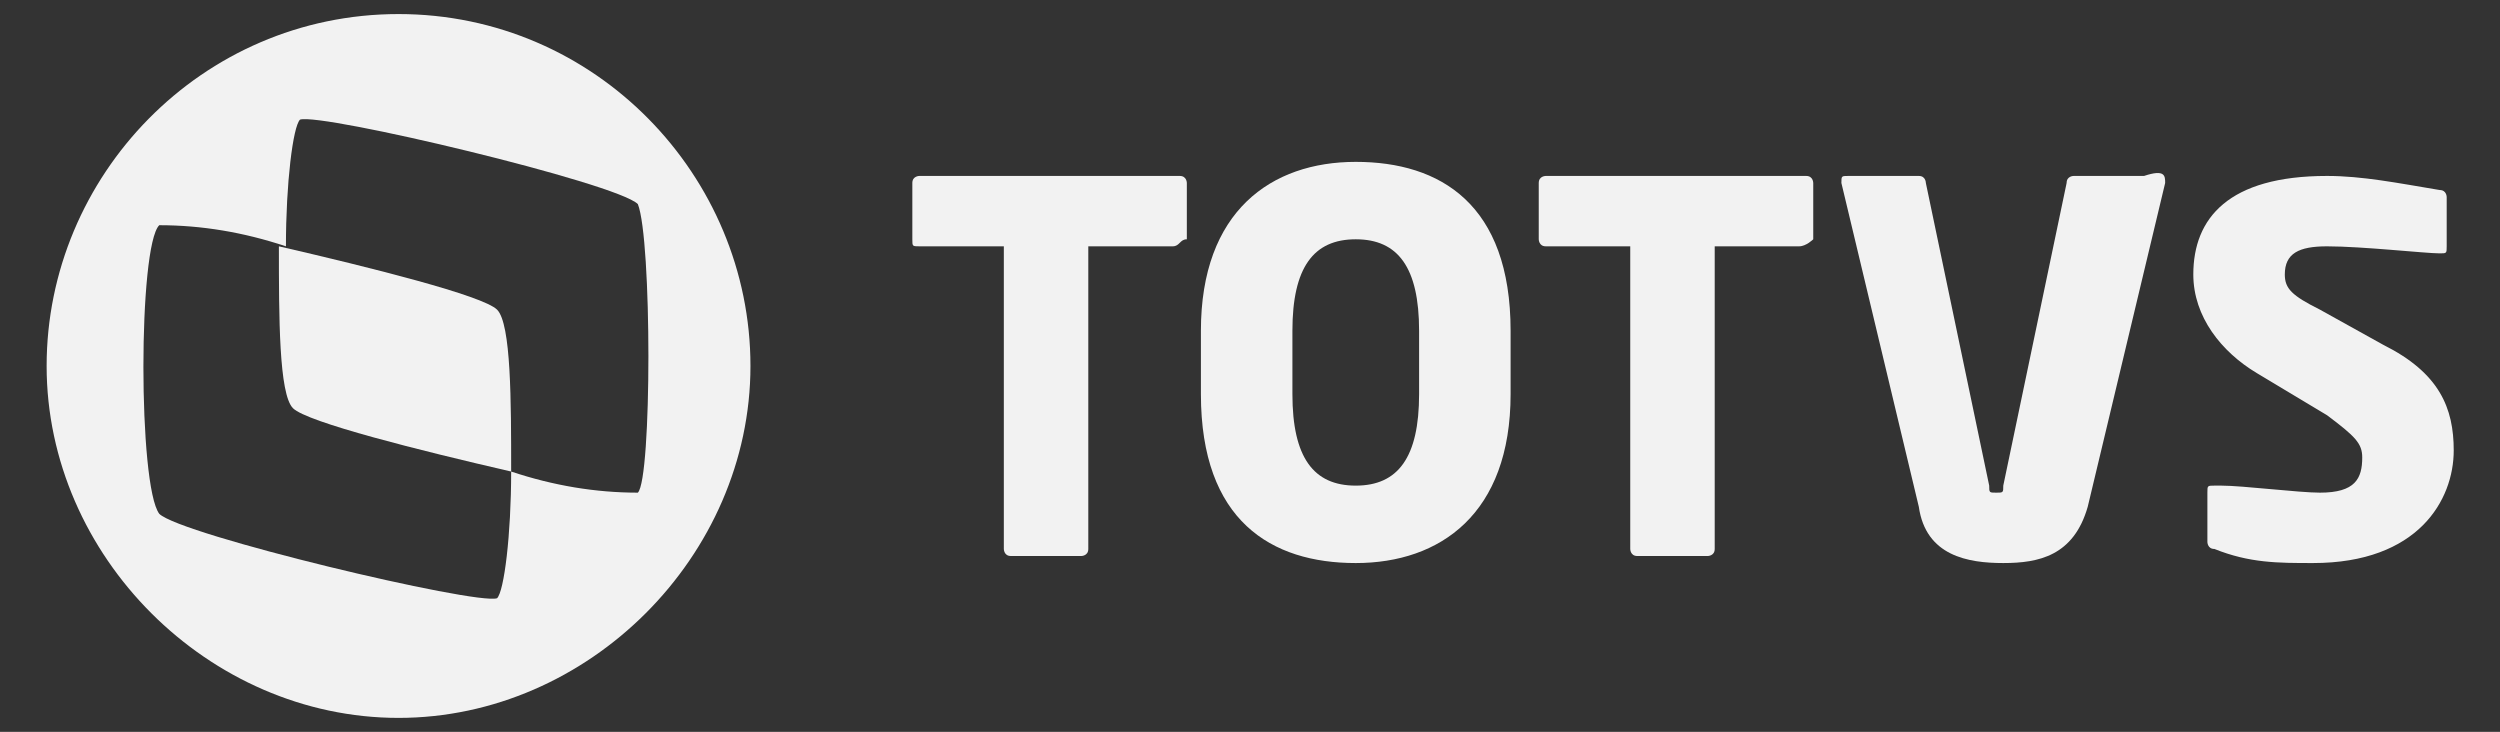 <?xml version="1.0" encoding="UTF-8" standalone="no"?>
<svg
   xmlns:dc="http://purl.org/dc/elements/1.1/"
   xmlns:cc="http://creativecommons.org/ns#"
   xmlns:rdf="http://www.w3.org/1999/02/22-rdf-syntax-ns#"
   xmlns:svg="http://www.w3.org/2000/svg"
   xmlns="http://www.w3.org/2000/svg"
   xmlns:sodipodi="http://sodipodi.sourceforge.net/DTD/sodipodi-0.dtd"
   xmlns:inkscape="http://www.inkscape.org/namespaces/inkscape"
   inkscape:version="1.0 (4035a4fb49, 2020-05-01)"
   sodipodi:docname="totvs-icon-bg-2.svg"
   xml:space="preserve"
   style="enable-background:new 0 0 95.3 27.9;"
   viewBox="0 0 95.3 27.9"
   y="0px"
   x="0px"
   id="Camada_1"
   version="1.1"><rect x="0" y="0" width="95.3" height="27.9" fill="#333333" stroke="none"/><defs
   id="defs17" />
<style
   id="style2"
   type="text/css">
	.st0{fill:#F2F2F2;}
</style>
<sodipodi:namedview
   inkscape:document-rotation="0"
   showgrid="false"
   pagecolor="#ffffff"
   objecttolerance="10"
   inkscape:zoom="27.66002"
   inkscape:window-y="25"
   inkscape:window-x="0"
   inkscape:window-width="1920"
   inkscape:window-maximized="1"
   inkscape:window-height="1055"
   inkscape:pageshadow="2"
   inkscape:pageopacity="0"
   inkscape:cy="12.942327"
   inkscape:cx="37.545143"
   inkscape:current-layer="HEADER_MVP_01"
   id="namedview16"
   guidetolerance="10"
   gridtolerance="10"
   borderopacity="1"
   bordercolor="#666666">
	</sodipodi:namedview>
<g
   id="Symbols">
	<g
   id="HEADER_MVP_01">
		<g
   transform="matrix(2.683,0,0,2.683,-80.054,-23.611)"
   id="logo_totvs_devs_neg">
			<g
   id="Group-16">
				<path
   d="m 46.5,12.3 h -1.2 v 4.3 c 0,0.1 -0.1,0.1 -0.1,0.1 h -1 c -0.1,0 -0.1,-0.1 -0.1,-0.1 v -4.3 h -1.2 c -0.1,0 -0.1,0 -0.1,-0.1 v 0 -0.8 c 0,-0.1 0.1,-0.1 0.1,-0.1 v 0 h 3.7 c 0.1,0 0.1,0.1 0.1,0.1 v 0.8 c -0.1,0 -0.1,0.1 -0.2,0.1"
   class="st0"
   id="Fill-2" />
				<path
   d="m 50,13.5 c 0,-0.9 -0.3,-1.3 -0.9,-1.3 -0.6,0 -0.9,0.4 -0.9,1.3 v 0.9 c 0,0.9 0.3,1.3 0.9,1.3 0.6,0 0.9,-0.4 0.9,-1.3 z m -0.9,3.3 c -1.2,0 -2.2,-0.6 -2.2,-2.4 v -0.9 c 0,-1.7 1,-2.4 2.2,-2.4 1.2,0 2.2,0.6 2.2,2.4 v 0.9 c 0,1.7 -1,2.4 -2.2,2.4 z"
   class="st0"
   id="Fill-4" />
				<path
   d="m 55.4,12.3 h -1.2 v 4.3 c 0,0.1 -0.1,0.1 -0.1,0.1 v 0 h -1 C 53,16.7 53,16.6 53,16.6 v -4.3 h -1.2 c -0.1,0 -0.1,-0.1 -0.1,-0.1 v 0 0 -0.8 c 0,-0.1 0.1,-0.1 0.1,-0.1 v 0 h 3.7 c 0.1,0 0.1,0.1 0.1,0.1 v 0 0 0.8 c 0,0 -0.1,0.1 -0.2,0.1 v 0 0"
   class="st0"
   id="Fill-6" />
				<path
   d="M 60.6,11.4 59.5,16 c -0.2,0.7 -0.7,0.8 -1.2,0.8 -0.5,0 -1.1,-0.1 -1.2,-0.8 L 56,11.4 v 0 c 0,-0.1 0,-0.1 0.1,-0.1 v 0 h 1 c 0.1,0 0.1,0.1 0.1,0.1 l 0.9,4.3 c 0,0.1 0,0.1 0.1,0.1 0.1,0 0.1,0 0.1,-0.1 l 0.9,-4.3 c 0,-0.1 0.1,-0.1 0.1,-0.1 h 1 c 0.3,-0.1 0.3,0 0.3,0.1 v 0 0"
   class="st0"
   id="Fill-8" />
				<path
   d="m 62.7,16.8 c -0.5,0 -0.9,0 -1.4,-0.2 -0.1,0 -0.1,-0.1 -0.1,-0.1 v -0.7 c 0,-0.1 0,-0.1 0.1,-0.1 h 0.1 c 0.3,0 1.1,0.1 1.4,0.1 0.5,0 0.6,-0.2 0.6,-0.5 0,-0.2 -0.1,-0.3 -0.5,-0.6 l -1,-0.6 C 61.4,13.8 61,13.3 61,12.7 c 0,-0.8 0.5,-1.4 1.9,-1.4 0.5,0 1,0.1 1.6,0.2 0.1,0 0.1,0.1 0.1,0.1 v 0.7 c 0,0.1 0,0.1 -0.1,0.1 v 0 c -0.2,0 -1.1,-0.1 -1.6,-0.1 -0.4,0 -0.6,0.1 -0.6,0.4 0,0.2 0.1,0.3 0.5,0.5 l 0.9,0.5 c 0.8,0.4 1,0.9 1,1.5 0,0.7 -0.5,1.6 -2,1.6"
   class="st0"
   id="Fill-10" />
				<path
   d="m 36.9,13.2 c -0.2,-0.2 -1.8,-0.6 -3.1,-0.9 0,1 0,2.1 0.2,2.3 0.2,0.2 1.8,0.6 3.1,0.9 0,-1 0,-2.1 -0.2,-2.3"
   class="st0"
   id="Fill-12" />
				<path
   d="m 38.9,15.8 c -0.6,0 -1.2,-0.1 -1.8,-0.3 0,0.9 -0.1,1.7 -0.2,1.8 -0.3,0.1 -4.5,-0.9 -4.8,-1.2 -0.3,-0.4 -0.3,-3.8 0,-4.1 0.6,0 1.2,0.1 1.8,0.3 0,-0.9 0.1,-1.7 0.2,-1.8 0.3,-0.1 4.5,0.9 4.8,1.2 0.2,0.5 0.2,3.9 0,4.1 M 35.5,9 c -2.8,0 -5,2.3 -5,5 0,2.7 2.3,5 5,5 2.7,0 5,-2.3 5,-5 0,-2.7 -2.2,-5 -5,-5"
   class="st0"
   id="Fill-14" />
			</g>
		</g>
	</g>
</g>
</svg>
